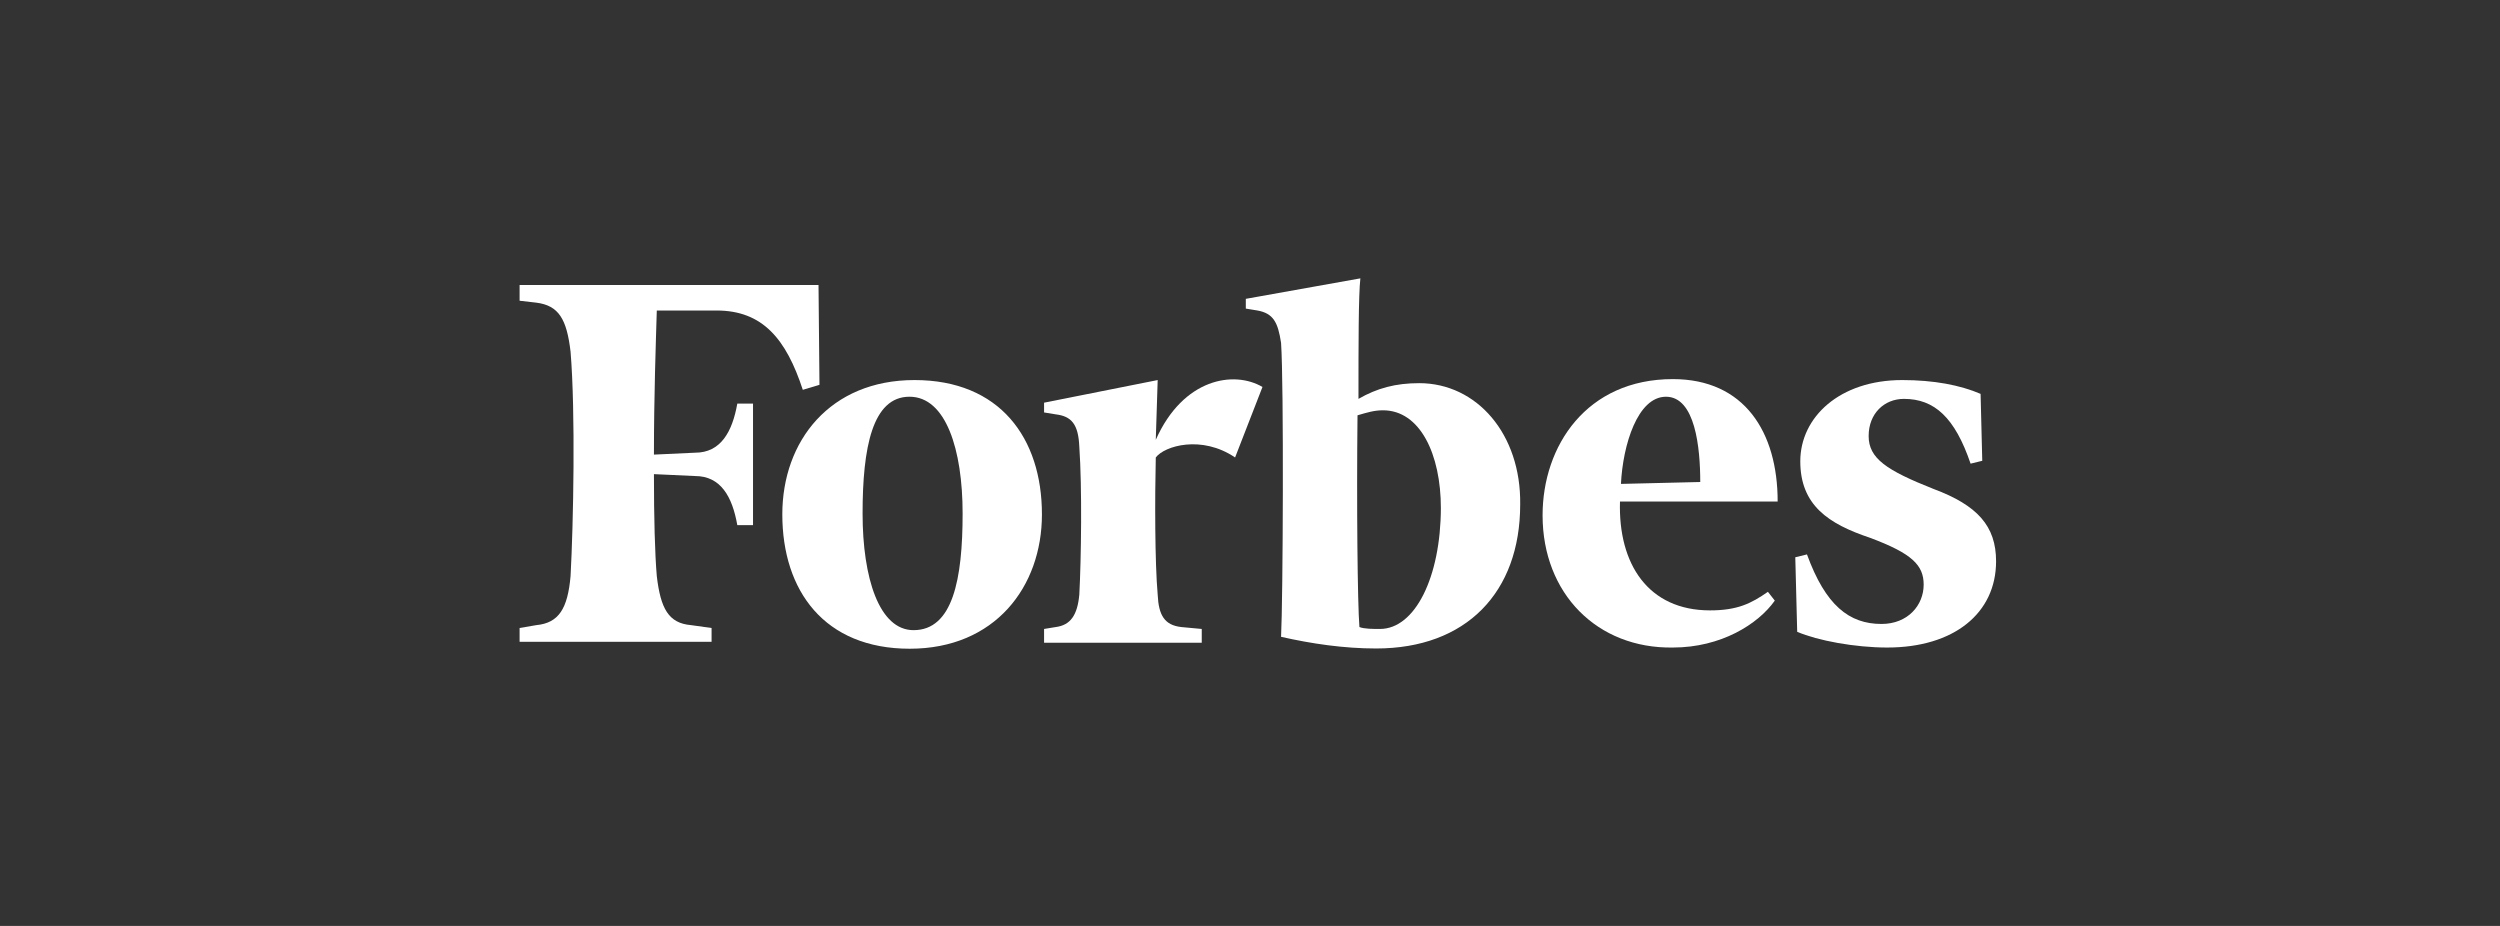 <svg width="216" height="80" viewBox="0 0 216 80" fill="none" xmlns="http://www.w3.org/2000/svg">
<rect x="0" y="0" width="216" height="80" fill="#333333" stroke="none"/>
<path fill-rule="evenodd" clip-rule="evenodd" d="M122.619 33.105C120.582 33.105 118.977 33.537 117.372 34.463C117.372 29.812 117.372 25.49 117.536 24.05L107.638 25.82V26.663L108.646 26.828C110.005 27.075 110.416 27.836 110.684 29.627C110.931 33.187 110.848 51.893 110.684 55.021C113.318 55.618 116.096 56.029 118.895 56.029C126.673 56.029 131.345 51.193 131.345 43.579C131.427 37.508 127.599 33.105 122.619 33.105ZM119.224 54.342C118.627 54.342 117.866 54.342 117.454 54.177C117.289 52.14 117.207 43.517 117.289 35.883C118.133 35.636 118.73 35.45 119.491 35.45C122.702 35.45 124.492 39.258 124.492 43.908C124.471 49.856 122.27 54.342 119.224 54.342Z" fill="white"/>
<path fill-rule="evenodd" clip-rule="evenodd" d="M70.72 24.626H44.893V25.984L46.334 26.149C48.289 26.396 48.968 27.589 49.297 30.388C49.729 35.636 49.544 45.205 49.297 49.773C49.05 52.572 48.289 53.827 46.334 54.012L44.893 54.259V55.453H61.48V54.259L59.71 54.012C57.755 53.848 57.076 52.572 56.747 49.773C56.582 47.818 56.5 44.773 56.5 40.965L60.06 41.13C62.262 41.13 63.27 42.9 63.702 45.369H65.061V34.874H63.702C63.27 37.323 62.262 39.113 60.06 39.113L56.5 39.278C56.5 34.277 56.664 29.627 56.747 26.828H61.912C65.884 26.828 67.921 29.277 69.362 33.681L70.802 33.248L70.72 24.626Z" fill="white"/>
<path fill-rule="evenodd" clip-rule="evenodd" d="M79.013 32.837C86.38 32.837 90.023 37.838 90.023 44.443C90.023 50.699 85.969 56.05 78.601 56.05C71.234 56.05 67.592 51.049 67.592 44.443C67.592 38.084 71.728 32.837 79.013 32.837ZM78.581 34.277C75.371 34.277 74.527 38.681 74.527 44.361C74.527 49.958 75.967 54.445 78.931 54.445C82.326 54.445 83.17 50.041 83.17 44.361C83.17 38.846 81.729 34.277 78.581 34.277Z" fill="white"/>
<path fill-rule="evenodd" clip-rule="evenodd" d="M133.279 44.526C133.279 38.517 137.086 32.755 144.536 32.755C150.709 32.755 153.59 37.323 153.59 43.332H139.967C139.803 48.745 142.416 52.737 147.746 52.737C150.113 52.737 151.306 52.14 152.747 51.132L153.343 51.893C151.903 53.93 148.693 55.947 144.536 55.947C138.012 56.05 133.279 51.296 133.279 44.526ZM140.05 41.809L146.902 41.645C146.902 38.682 146.47 34.278 143.939 34.278C141.49 34.278 140.214 38.435 140.05 41.809Z" fill="white"/>
<path fill-rule="evenodd" clip-rule="evenodd" d="M171.123 34.031C169.354 33.269 167.069 32.837 164.353 32.837C158.941 32.837 155.545 36.047 155.545 39.854C155.545 43.661 157.994 45.267 161.554 46.46C165.197 47.818 166.205 48.827 166.205 50.514C166.205 52.284 164.847 53.91 162.563 53.91C159.764 53.91 157.727 52.304 156.122 47.901L155.113 48.148L155.278 54.589C157.048 55.35 160.278 55.947 163.057 55.947C168.819 55.947 172.461 52.983 172.461 48.497C172.461 45.452 170.856 43.661 167.049 42.241C162.995 40.636 161.451 39.607 161.451 37.673C161.451 35.718 162.81 34.463 164.497 34.463C167.131 34.463 168.901 36.068 170.259 40.06L171.267 39.813L171.123 34.031Z" fill="white"/>
<path fill-rule="evenodd" clip-rule="evenodd" d="M109.078 33.434C106.63 31.993 102.226 32.672 99.859 38.002L100.024 32.837L90.208 34.792V35.636L91.216 35.8C92.574 35.965 93.171 36.644 93.253 38.599C93.5 42.159 93.418 48.25 93.253 51.378C93.089 53.148 92.492 54.012 91.216 54.177L90.208 54.342V55.535H103.831V54.342L102.061 54.177C100.621 54.012 100.106 53.169 100.024 51.378C99.777 48.58 99.777 43.003 99.859 39.525C100.621 38.517 103.831 37.57 106.712 39.525L109.078 33.434Z" fill="white"/>
</svg>
